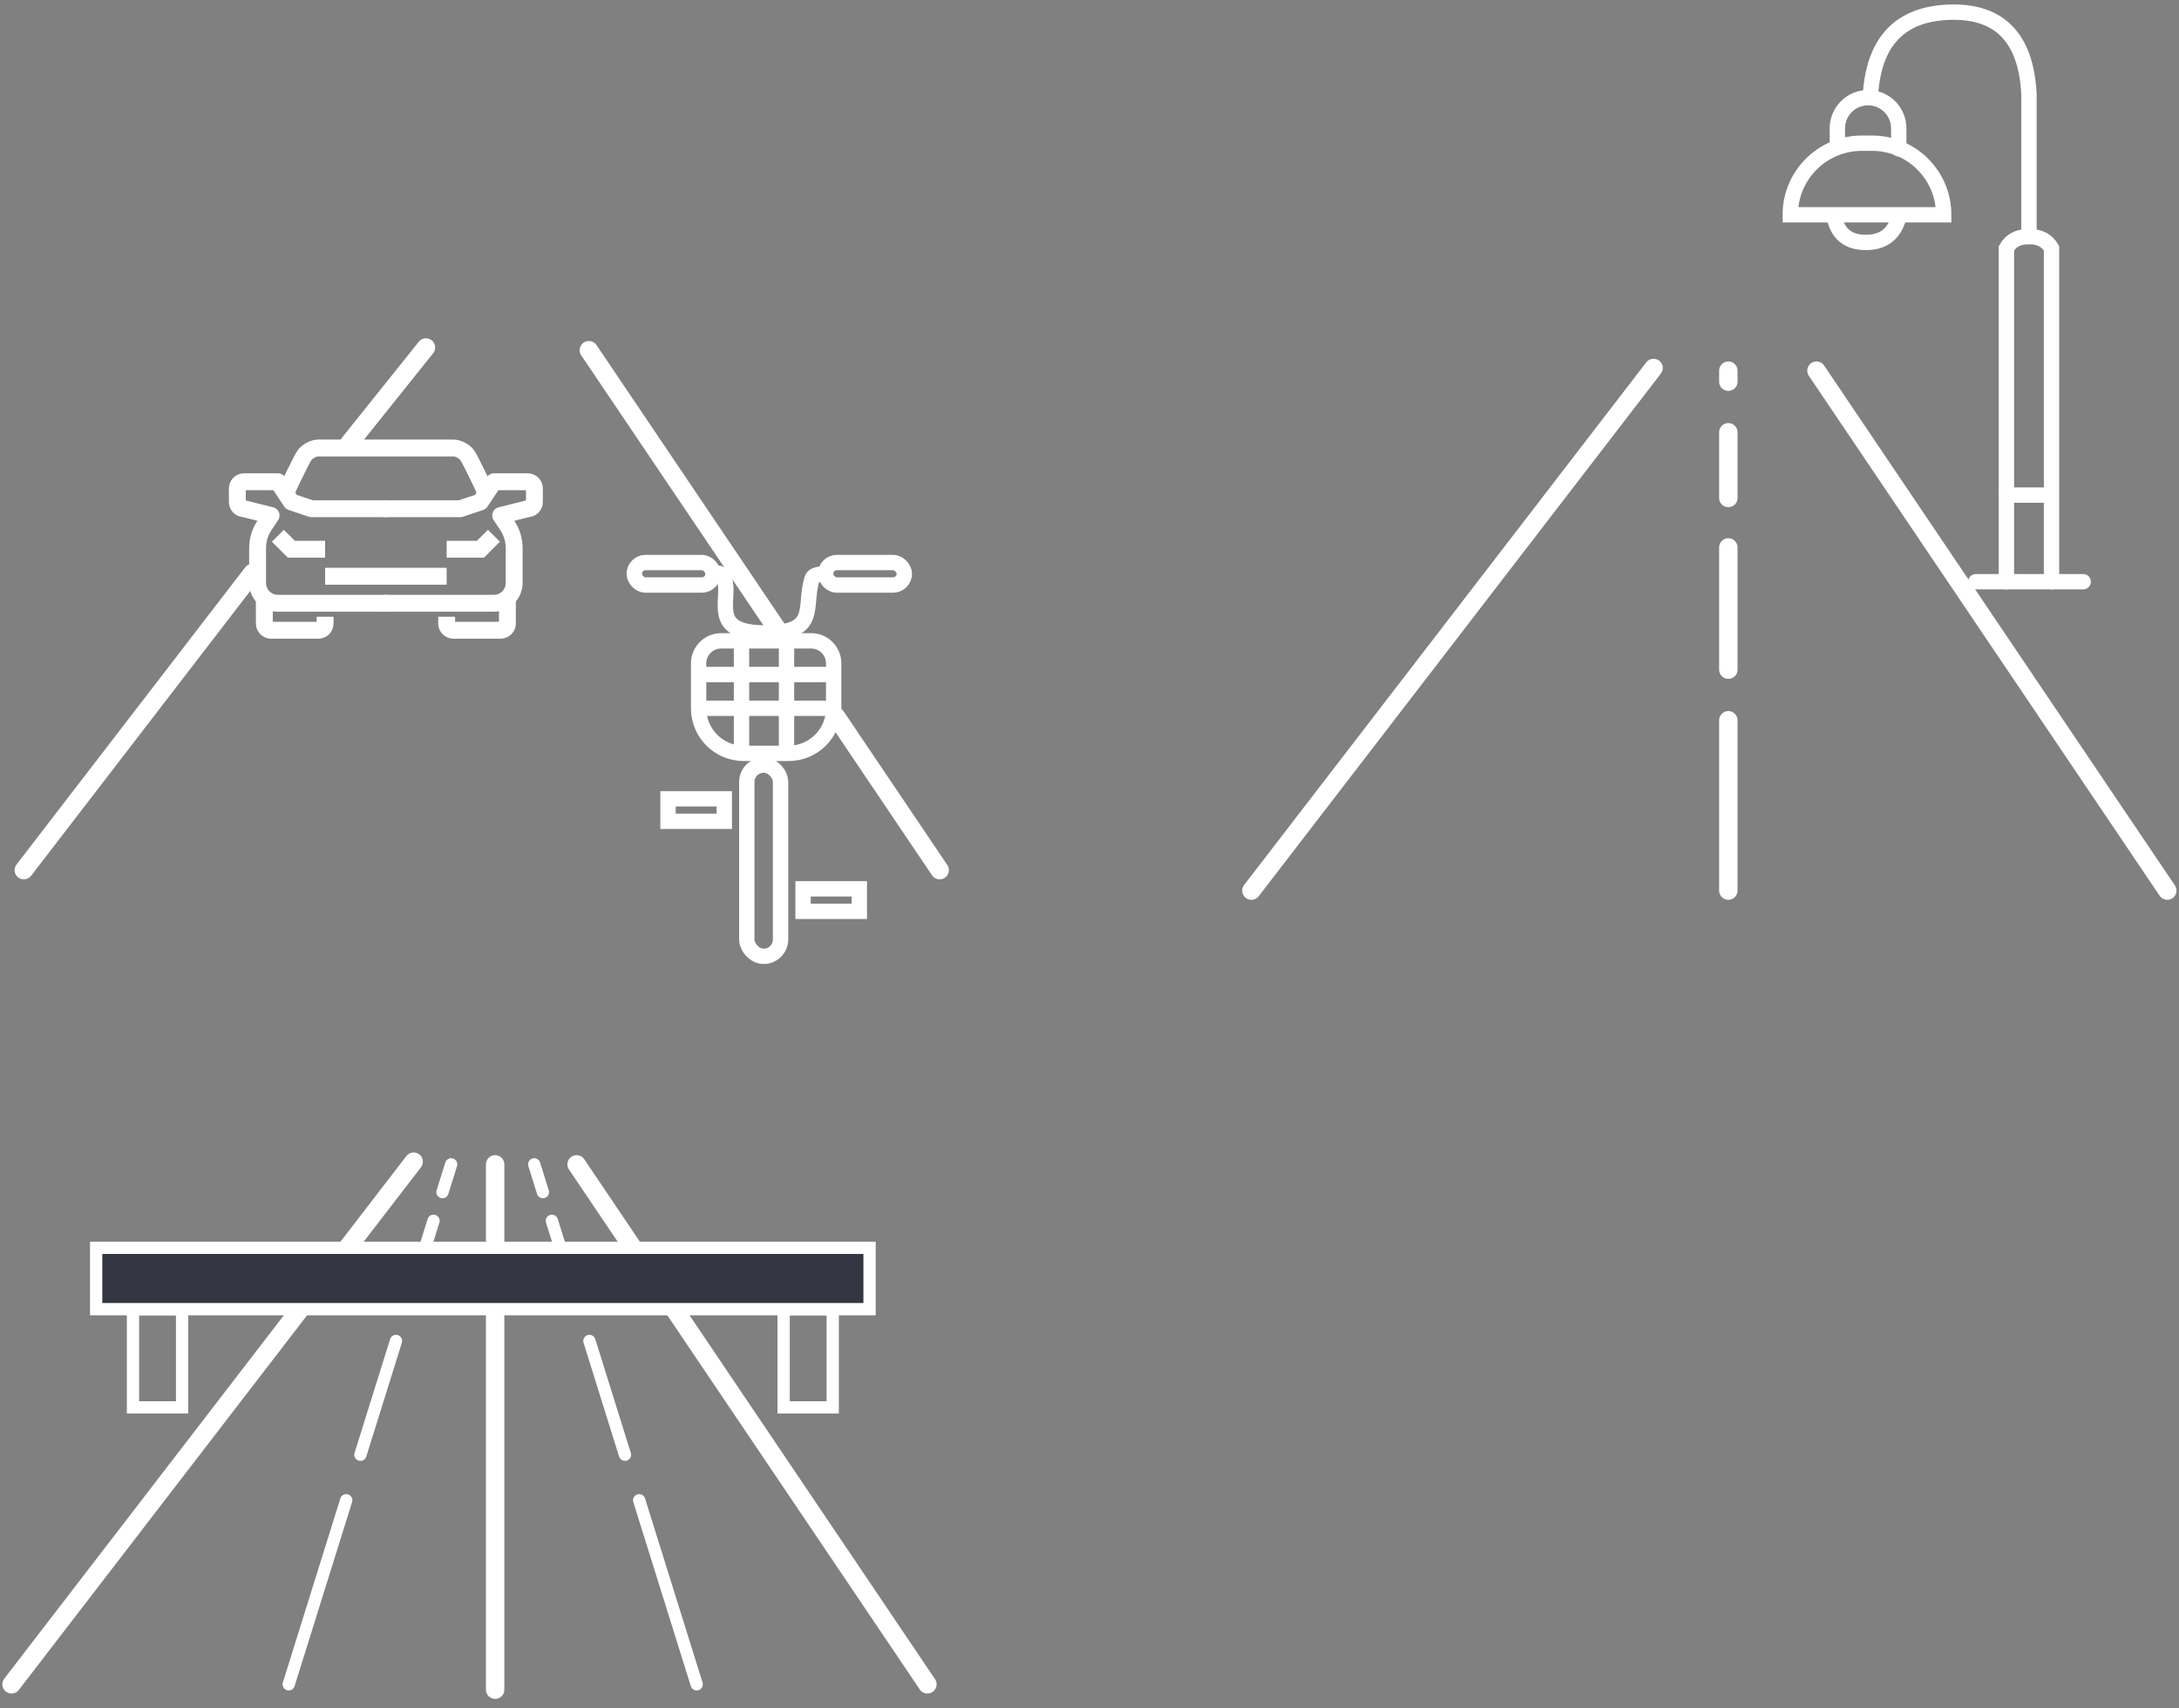 <?xml version="1.0" encoding="UTF-8"?>
<svg width="213px" height="167px" viewBox="0 0 213 167" version="1.1" xmlns="http://www.w3.org/2000/svg" xmlns:xlink="http://www.w3.org/1999/xlink">
    <rect x="0" y="0" width="213" height="167" fill="#808080" stroke="none"/>
    <!-- Generator: Sketch 63.1 (92452) - https://sketch.com -->
    <title>graphics</title>
    <desc>Created with Sketch.</desc>
    <g id="Charts-remake" stroke="none" stroke-width="1" fill="none" fill-rule="evenodd">
        <g id="graphics" transform="translate(1, 1)" stroke="#FFFFFF">
            <g id="mixedTransport" transform="translate(1.2, 32.8)">
                <path d="M0.128,51.275 L22.479,22.221 M31.959,9.52 L39.437,0.177" id="Shape" stroke-width="1.8" stroke-linecap="round"></path>
                <path d="M89.654,51.275 L79.509,36.235 M74.383,28.636 L55.363,0.44" id="Shape" stroke-width="1.8" stroke-linecap="round"></path>
                <path d="M35.52,25.18 L24.96,25.18 C23.866,25.18 22.98,24.294 22.98,23.2 L22.98,19.779 C22.98,18.997 23.212,18.233 23.645,17.582 L24.3,16.6 L21.66,15.94 C21.295,15.94 21,15.644 21,15.28 L21,13.96 C21,13.596 21.295,13.3 21.66,13.3 L24.96,13.3 L26.28,15.28 L28.26,15.94 L35.52,15.94" id="Stroke-1" stroke-width="1.65" stroke-linecap="round" stroke-linejoin="round"></path>
                <polyline id="Stroke-3" stroke-width="1.65" points="24.96 18.58 26.28 19.9 29.58 19.9"></polyline>
                <path d="M23.64,24.52 L23.64,27.16 C23.64,27.524 23.935,27.82 24.3,27.82 L28.92,27.82 C29.285,27.82 29.58,27.524 29.58,27.16 L29.58,26.5" id="Stroke-5" stroke-width="1.65" stroke-linejoin="round"></path>
                <path d="M35.52,25.18 L46.08,25.18 C47.174,25.18 48.06,24.294 48.06,23.2 L48.06,19.779 C48.06,18.997 47.828,18.233 47.395,17.582 L46.74,16.6 L49.38,15.94 C49.745,15.94 50.04,15.644 50.04,15.28 L50.04,13.96 C50.04,13.596 49.745,13.3 49.38,13.3 L46.08,13.3 L44.76,15.28 L42.78,15.94 L35.52,15.94" id="Stroke-7" stroke-width="1.65" stroke-linecap="round" stroke-linejoin="round"></path>
                <path d="M45.42,14.62 C45.42,14.62 43.744,11.02 43.44,10.66 C43.136,10.3 42.582,10 42.12,10 L28.92,10 C28.458,10 27.904,10.3 27.6,10.66 C27.296,11.02 25.62,14.62 25.62,14.62" id="Stroke-9" stroke-width="1.65"></path>
                <polyline id="Stroke-11" stroke-width="1.65" points="46.08 18.58 44.76 19.9 41.46 19.9"></polyline>
                <path d="M47.4,24.52 L47.4,27.16 C47.4,27.524 47.105,27.82 46.74,27.82 L42.12,27.82 C41.755,27.82 41.46,27.524 41.46,27.16 L41.46,26.5" id="Stroke-13" stroke-width="1.65" stroke-linejoin="round"></path>
                <line x1="29.58" y1="22.54" x2="41.46" y2="22.54" id="Stroke-15" stroke-width="1.65"></line>
                <rect id="Rectangle" stroke-width="1.5" x="70.8" y="41" width="3.3" height="18.7" rx="1.65"></rect>
                <rect id="Rectangle" stroke-width="1.5" x="76.3" y="53.1" width="5.5" height="2.2"></rect>
                <rect id="Rectangle" stroke-width="1.5" x="78.5" y="21.2" width="7.7" height="2.2" rx="1.1"></rect>
                <rect id="Rectangle-Copy-29" stroke-width="1.5" x="59.8" y="21.2" width="7.7" height="2.2" rx="1.1"></rect>
                <rect id="Rectangle-Copy-21" stroke-width="1.5" x="63.1" y="44.3" width="5.5" height="2.2"></rect>
                <path d="M67.257,22.3 C67.98,22.105 68.428,22.259 68.6,22.762 C69.309,24.836 67.003,28.083 72.616,28.083 C77.952,28.083 76.293,25.497 77.19,22.762 C77.302,22.42 77.849,22.266 78.83,22.3" id="Path-63" stroke-width="1.5"></path>
                <path d="M68.292,28.856 L77.092,28.856 C78.307,28.856 79.292,29.841 79.292,31.056 L79.292,35.456 C79.292,37.886 77.322,39.856 74.892,39.856 L70.492,39.856 C68.062,39.856 66.092,37.886 66.092,35.456 L66.092,31.056 C66.092,29.841 67.077,28.856 68.292,28.856 Z" id="Rectangle" stroke-width="1.5"></path>
                <line x1="66.092" y1="32.148" x2="79.292" y2="32.148" id="Path-64" stroke-width="1.5"></line>
                <line x1="66.092" y1="35.448" x2="79.292" y2="35.448" id="Path-64-Copy" stroke-width="1.5"></line>
                <line x1="70.283" y1="29.23" x2="70.283" y2="39.856" id="Path-65" stroke-width="1.5"></line>
                <line x1="74.683" y1="29.23" x2="74.683" y2="39.856" id="Path-65-Copy" stroke-width="1.5"></line>
            </g>
            <g id="street" transform="translate(121.2, 0)" stroke-linecap="round">
                <line x1="0.128" y1="86.075" x2="39.437" y2="34.977" id="Path-11" stroke-width="1.8"></line>
                <line x1="89.654" y1="86.075" x2="55.363" y2="35.24" id="Path-12" stroke-width="1.8"></line>
                <path d="M46.747,35.24 L46.747,36.318 M46.747,41.264 L46.747,47.687 M46.747,52.52 L46.747,64.473 M46.747,69.423 L46.747,86.075" id="Shape" stroke-width="1.8"></path>
                <line x1="70.938" y1="55.875" x2="81.434" y2="55.875" id="Path-58" stroke-width="1.5"></line>
                <path d="M73.929,55.875 L73.929,23.274 C74.363,22.511 75.097,22.129 76.134,22.129 C77.17,22.129 77.905,22.511 78.338,23.274 L78.338,55.875" id="Path-59" stroke-width="1.5"></path>
                <line x1="73.929" y1="47.407" x2="77.492" y2="47.407" id="Path-60" stroke-width="1.5"></line>
                <path d="M60.646,8.19 C60.998,2.984 63.597,0.317 68.443,0.19 C73.289,0.063 75.852,2.73 76.134,8.19 L76.134,22.129" id="Path-61" stroke-width="1.5"></path>
                <path d="M59.8,13 L60.8,13 C64.666,13 67.8,16.134 67.8,20 L67.8,20 L67.8,20 L52.8,20 C52.8,16.134 55.934,13 59.8,13 Z" id="Rectangle" stroke-width="1.5"></path>
                <path d="M57.104,20.254 C57.454,21.887 58.481,22.703 60.185,22.703 C61.889,22.703 62.962,21.887 63.404,20.254" id="Path-62" stroke-width="1.5"></path>
                <path d="M57.404,13 L57.404,11.549 C57.404,9.892 58.747,8.549 60.404,8.549 C62.061,8.549 63.404,9.892 63.404,11.549 L63.404,13.549" id="Path" stroke-width="1.5"></path>
            </g>
            <g id="highway" transform="translate(0, 112.4)">
                <line x1="0.128" y1="51.275" x2="39.437" y2="0.177" id="Path-11" stroke-width="1.8" stroke-linecap="round"></line>
                <line x1="89.654" y1="51.275" x2="55.363" y2="0.44" id="Path-12" stroke-width="1.8" stroke-linecap="round"></line>
                <line x1="47.4" y1="51.8" x2="47.4" y2="0.44" id="Path-25" stroke-width="1.8" stroke-linecap="round"></line>
                <path d="M67.101,51.275 L61.48,33.279 M60.091,28.832 L56.616,17.706 M55.448,13.966 L52.947,5.96 M52.07,3.153 L51.223,0.44" id="Shape" stroke-width="1.2" stroke-linecap="round"></path>
                <path d="M43.277,51.275 L37.656,33.279 M36.268,28.832 L32.792,17.706 M31.624,13.966 L29.124,5.96 M28.247,3.153 L27.4,0.44" id="Shape-Copy-7" stroke-width="1.2" stroke-linecap="round" transform="translate(35.25, 25.858) scale(-1, 1) translate(-35.25, -25.858) "></path>
                <rect id="Rectangle" stroke-width="1.2" x="75.6" y="14.6" width="4.8" height="9.6"></rect>
                <rect id="Rectangle-Copy-18" stroke-width="1.2" x="12" y="14.6" width="4.8" height="9.6"></rect>
                <rect id="Rectangle" stroke-width="1.2" fill="#343741" x="8.4" y="8.6" width="75.6" height="6"></rect>
            </g>
        </g>
    </g>
</svg>